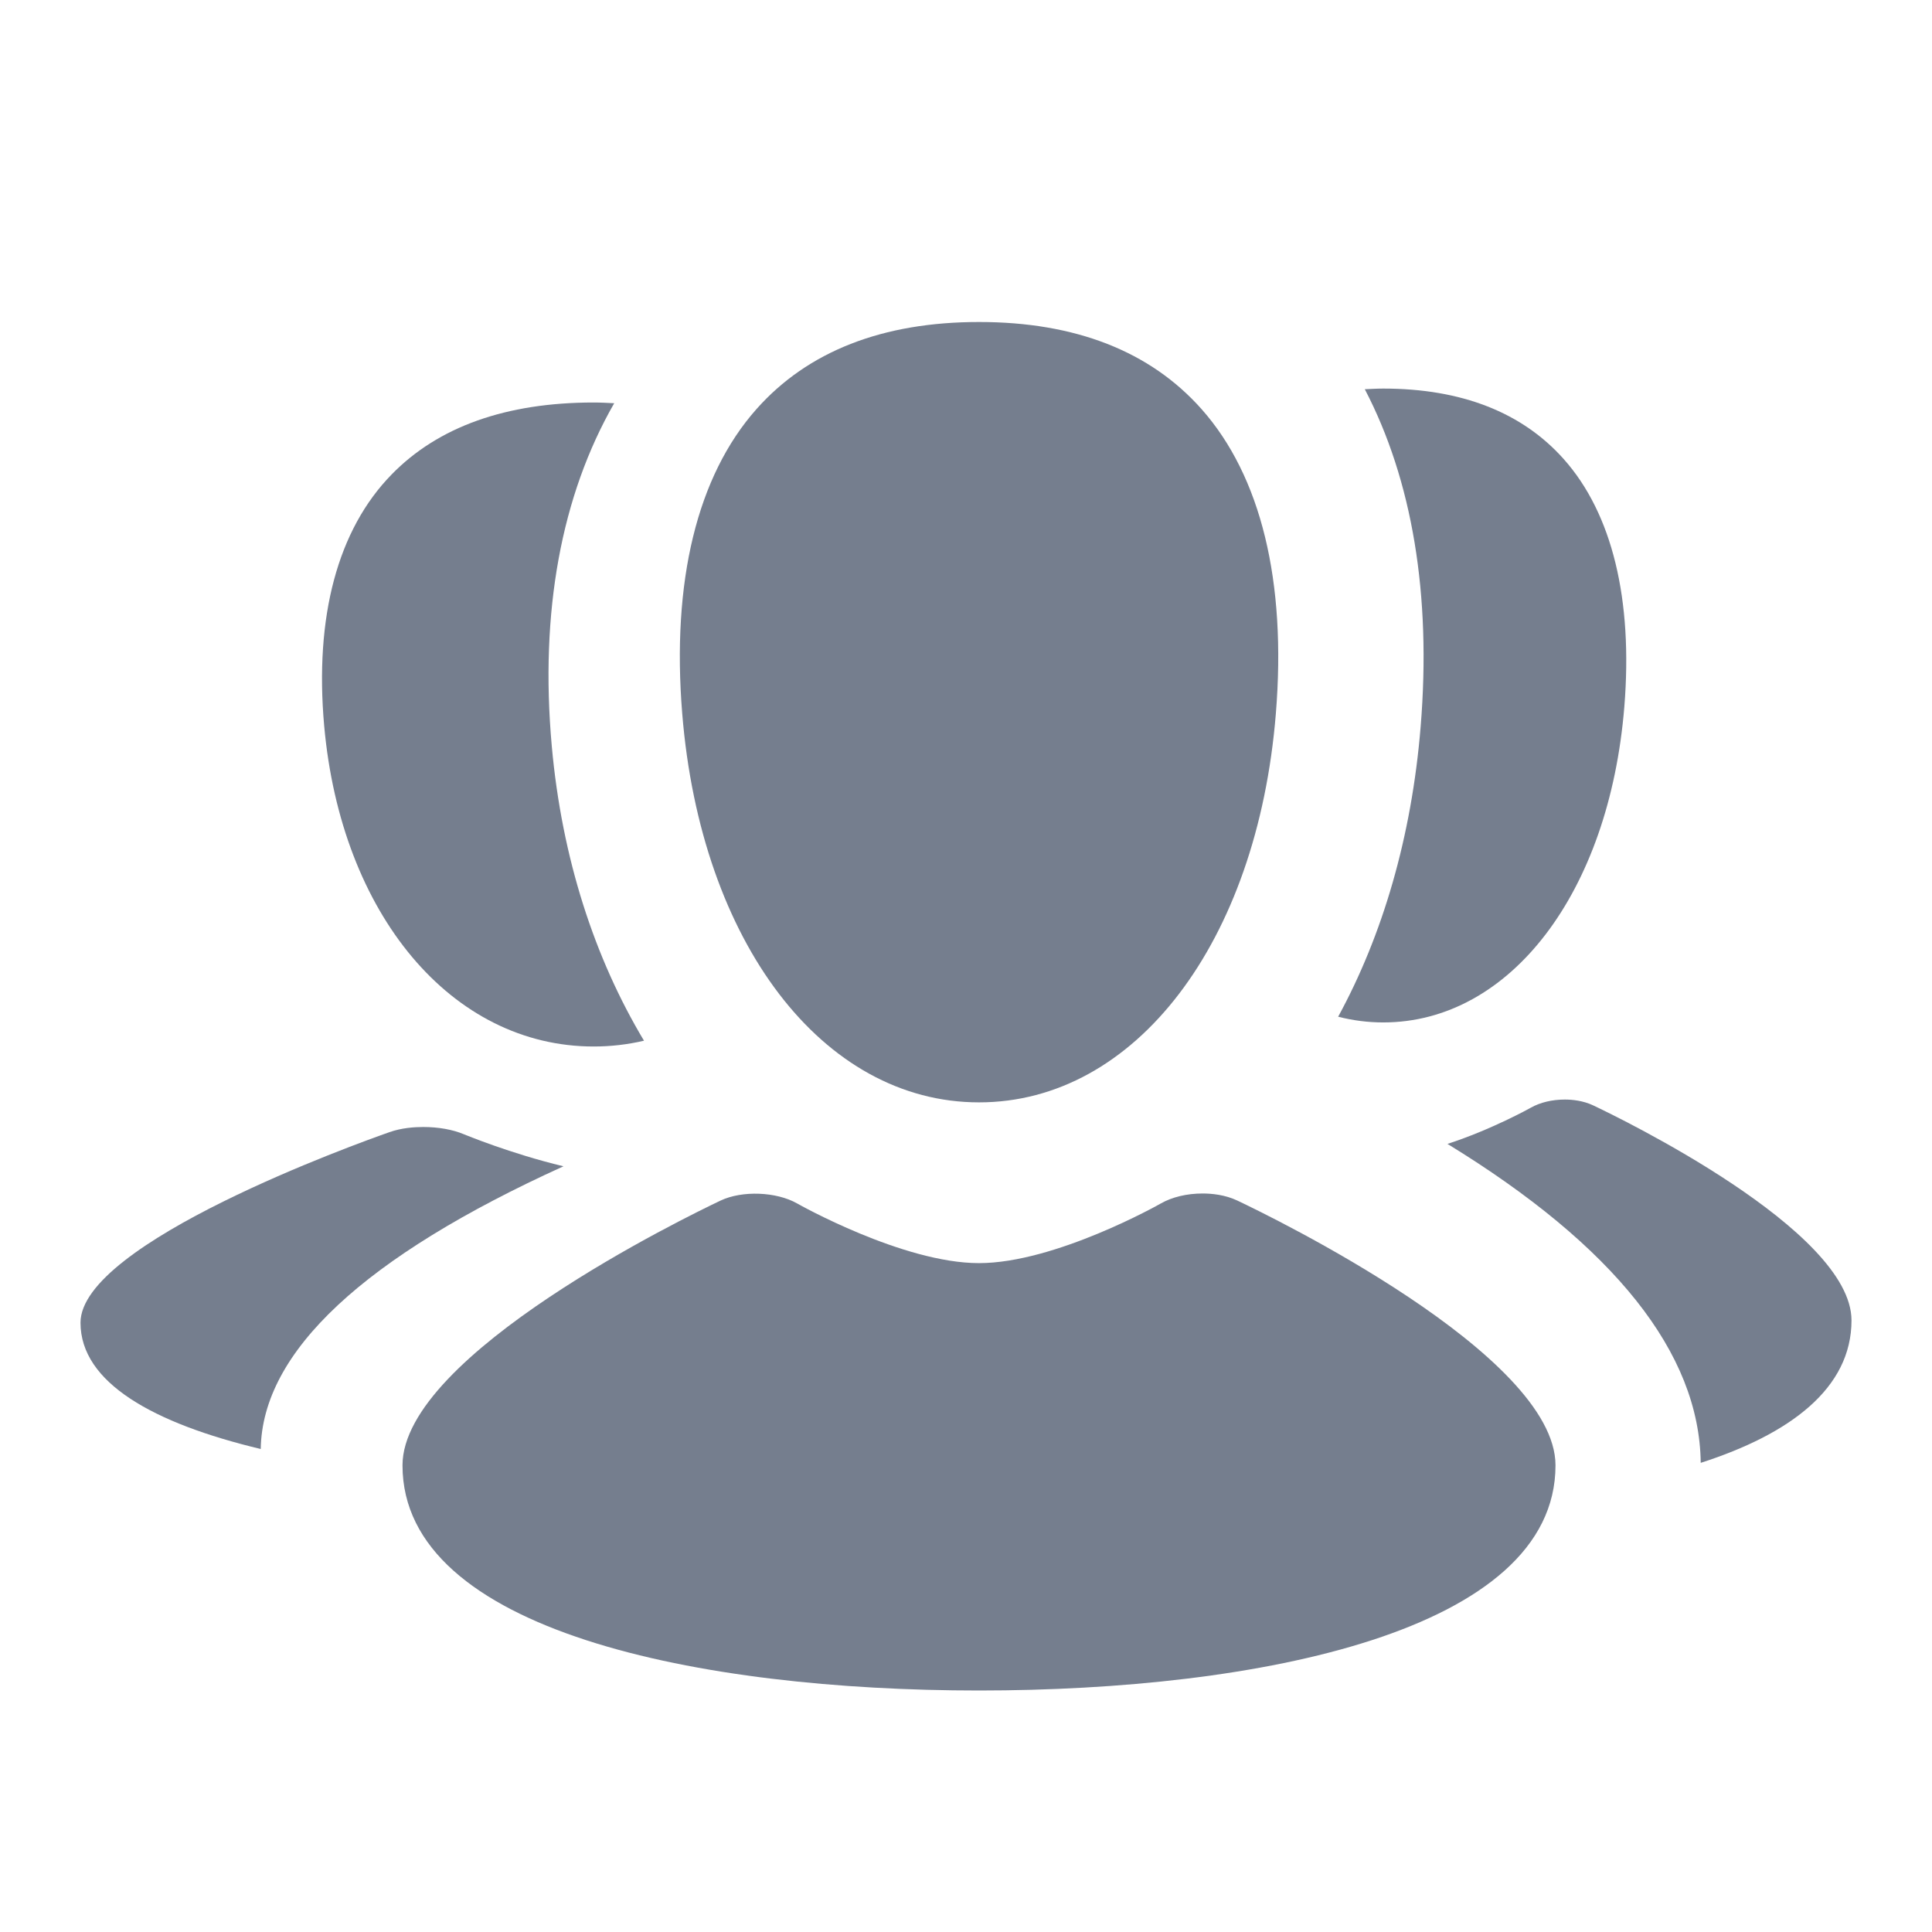 <?xml version="1.0" encoding="UTF-8"?>
<svg width="24px" height="24px" viewBox="0 0 24 24" version="1.1" xmlns="http://www.w3.org/2000/svg" xmlns:xlink="http://www.w3.org/1999/xlink">
    <!-- Generator: Sketch 49.2 (51160) - http://www.bohemiancoding.com/sketch -->
    <title>供应商管理</title>
    <desc>Created with Sketch.</desc>
    <defs></defs>
    <g id="Symbols" stroke="none" stroke-width="1" fill="none" fill-rule="evenodd">
        <g id="供应商管理-copy" transform="translate(1, 4)" fill="#757E8E" fill-rule="nonzero">
            <path d="M11.162,9.694 C13.102,9.694 14.618,7.709 14.849,4.866 C14.983,3.222 14.664,1.914 13.926,1.082 C13.289,0.364 12.359,0 11.162,0 C9.964,0 9.034,0.364 8.397,1.082 C7.66,1.913 7.341,3.222 7.475,4.866 C7.706,7.709 9.222,9.694 11.162,9.694 Z M14.371,10.914 C14.217,10.841 14.051,10.826 13.939,10.826 C13.745,10.826 13.56,10.87 13.42,10.95 C13.407,10.958 12.109,11.691 11.161,11.691 C10.216,11.691 8.916,10.958 8.903,10.95 C8.646,10.804 8.222,10.786 7.951,10.914 C7.547,11.106 4,12.825 4,14.203 C4,16.266 7.7,17 11.161,17 C14.624,17 18.323,16.266 18.323,14.203 C18.323,12.825 14.776,11.106 14.371,10.914 Z M16.648,5.024 C16.536,6.399 16.173,7.622 15.623,8.63 C15.806,8.677 15.994,8.701 16.183,8.701 C17.759,8.701 18.99,7.089 19.178,4.78 C19.286,3.445 19.027,2.381 18.428,1.706 C17.911,1.123 17.155,0.827 16.183,0.827 C16.104,0.827 16.03,0.832 15.954,0.835 C16.543,1.963 16.782,3.387 16.648,5.024 Z M22,12.402 C22,11.283 19.118,9.886 18.79,9.731 C18.665,9.672 18.53,9.659 18.439,9.659 C18.281,9.659 18.131,9.695 18.017,9.76 C18.01,9.764 17.528,10.033 16.981,10.21 C19.054,11.48 20.111,12.808 20.127,14.172 C21.24,13.814 22,13.245 22,12.402 Z" id="Shape"></path>
            <path d="M5.854,5.264 C5.979,6.661 6.386,7.903 7,8.928 C6.795,8.976 6.585,9 6.375,9 C4.613,9 3.237,7.362 3.027,5.016 C2.906,3.659 3.195,2.579 3.865,1.894 C4.443,1.301 5.287,1 6.375,1 C6.462,1 6.545,1.005 6.63,1.009 C5.972,2.155 5.705,3.601 5.854,5.264 Z M0,12.431 C0,11.439 3.445,10.202 3.838,10.064 C3.987,10.011 4.148,10 4.257,10 C4.446,10 4.625,10.032 4.762,10.09 C4.77,10.093 5.345,10.332 6,10.488 C3.521,11.614 2.258,12.791 2.239,14 C0.909,13.682 0,13.178 0,12.431 Z" id="Shape"></path>
        </g>
    </g>
</svg>